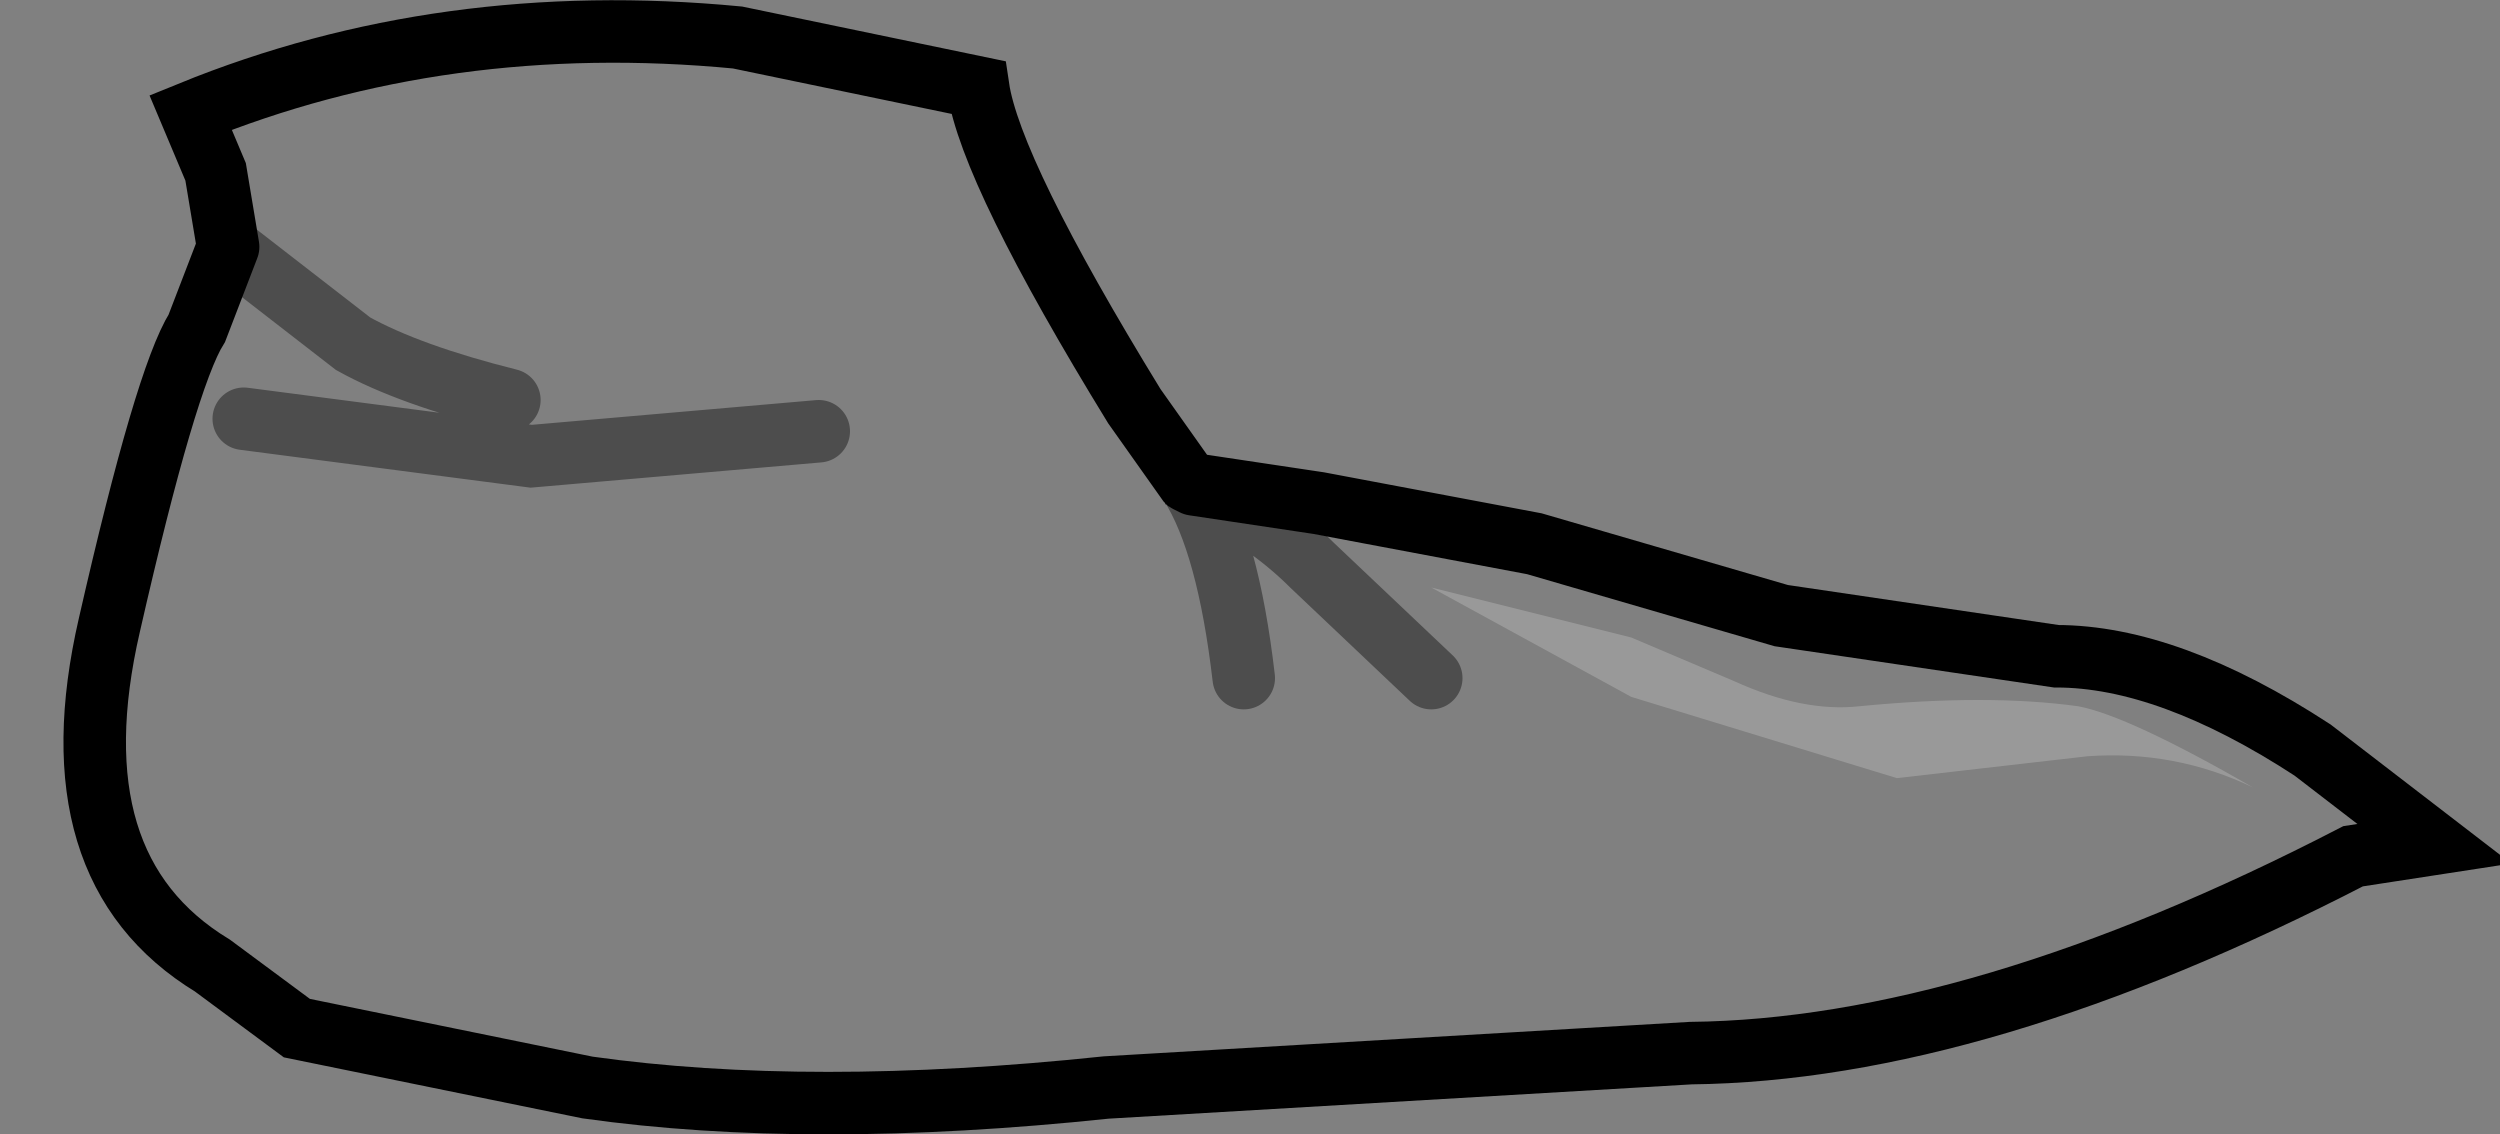 <?xml version="1.0" encoding="UTF-8" standalone="no"?>
<svg xmlns:xlink="http://www.w3.org/1999/xlink" height="18.15px" width="40.0px" xmlns="http://www.w3.org/2000/svg">
  <rect width="100%" height="100%" fill="#808080" stroke="none"/>
  <g transform="matrix(1.0, 0.0, 0.0, 1.0, 2.35, 1.0)">
    <path d="M33.7 11.6 Q31.7 10.45 30.9 10.3 29.45 10.1 27.4 10.3 26.5 10.4 25.4 9.9 L23.75 9.2 20.55 8.4 23.75 10.15 28.0 11.45 31.05 11.1 Q32.45 11.0 33.7 11.6 M16.7 6.75 L16.75 6.75 18.75 7.05 22.2 7.7 26.15 8.85 30.55 9.5 Q32.35 9.5 34.65 11.0 L36.6 12.5 35.3 12.7 Q29.3 15.8 24.7 15.85 L15.35 16.4 Q10.6 16.9 7.05 16.4 L2.4 15.45 1.05 14.45 Q-1.5 12.9 -0.6 9.0 0.3 5.05 0.8 4.25 L1.3 2.95 1.1 1.75 0.7 0.8 Q4.75 -0.85 9.45 -0.4 L13.3 0.4 Q13.5 1.75 15.8 5.5 L16.65 6.7 16.7 6.75 Q17.85 7.25 18.65 8.05 L20.55 9.85 18.65 8.05 Q17.85 7.25 16.7 6.75 L16.75 6.85 16.7 6.75 Q17.3 7.7 17.55 9.85 17.3 7.7 16.7 6.75 M5.8 5.4 Q4.2 5.0 3.3 4.5 L1.3 2.95 3.3 4.5 Q4.2 5.0 5.8 5.4 M10.75 5.9 L6.15 6.3 1.55 5.7 6.15 6.3 10.75 5.9" fill="#ffffff" fill-opacity="0.0" fill-rule="evenodd" stroke="none"/>
    <path d="M33.7 11.6 Q32.45 11.0 31.05 11.1 L28.0 11.45 23.75 10.15 20.55 8.4 23.75 9.2 25.4 9.9 Q26.5 10.4 27.4 10.3 29.45 10.1 30.9 10.3 31.7 10.45 33.7 11.6" fill="#ffffff" fill-opacity="0.2" fill-rule="evenodd" stroke="none"/>
    <path d="M1.3 2.95 L0.8 4.25 Q0.3 5.05 -0.6 9.0 -1.5 12.9 1.05 14.45 L2.4 15.45 7.05 16.4 Q10.6 16.9 15.35 16.4 L24.7 15.85 Q29.3 15.8 35.3 12.7 L36.6 12.5 34.65 11.0 Q32.35 9.5 30.55 9.5 L26.15 8.85 22.2 7.7 18.75 7.05 16.75 6.75 16.7 6.75 16.75 6.85 16.7 6.75 16.65 6.7 15.8 5.5 Q13.5 1.75 13.3 0.4 L9.45 -0.4 Q4.75 -0.85 0.7 0.8 L1.1 1.75 1.3 2.95 M16.65 6.7 L16.75 6.75" fill="none" stroke="#000000" stroke-linecap="round" stroke-linejoin="miter-clip" stroke-miterlimit="10.0" stroke-width="1.0"/>
    <path d="M16.7 6.75 Q17.85 7.25 18.65 8.05 L20.55 9.85 M16.7 6.75 Q17.3 7.7 17.55 9.85 M1.3 2.95 L3.3 4.5 Q4.2 5.0 5.8 5.4 M1.55 5.7 L6.15 6.3 10.75 5.9" fill="none" stroke="#000000" stroke-linecap="round" stroke-linejoin="miter-clip" stroke-miterlimit="10.0" stroke-opacity="0.4" stroke-width="1.0"/>
  </g>
</svg>

